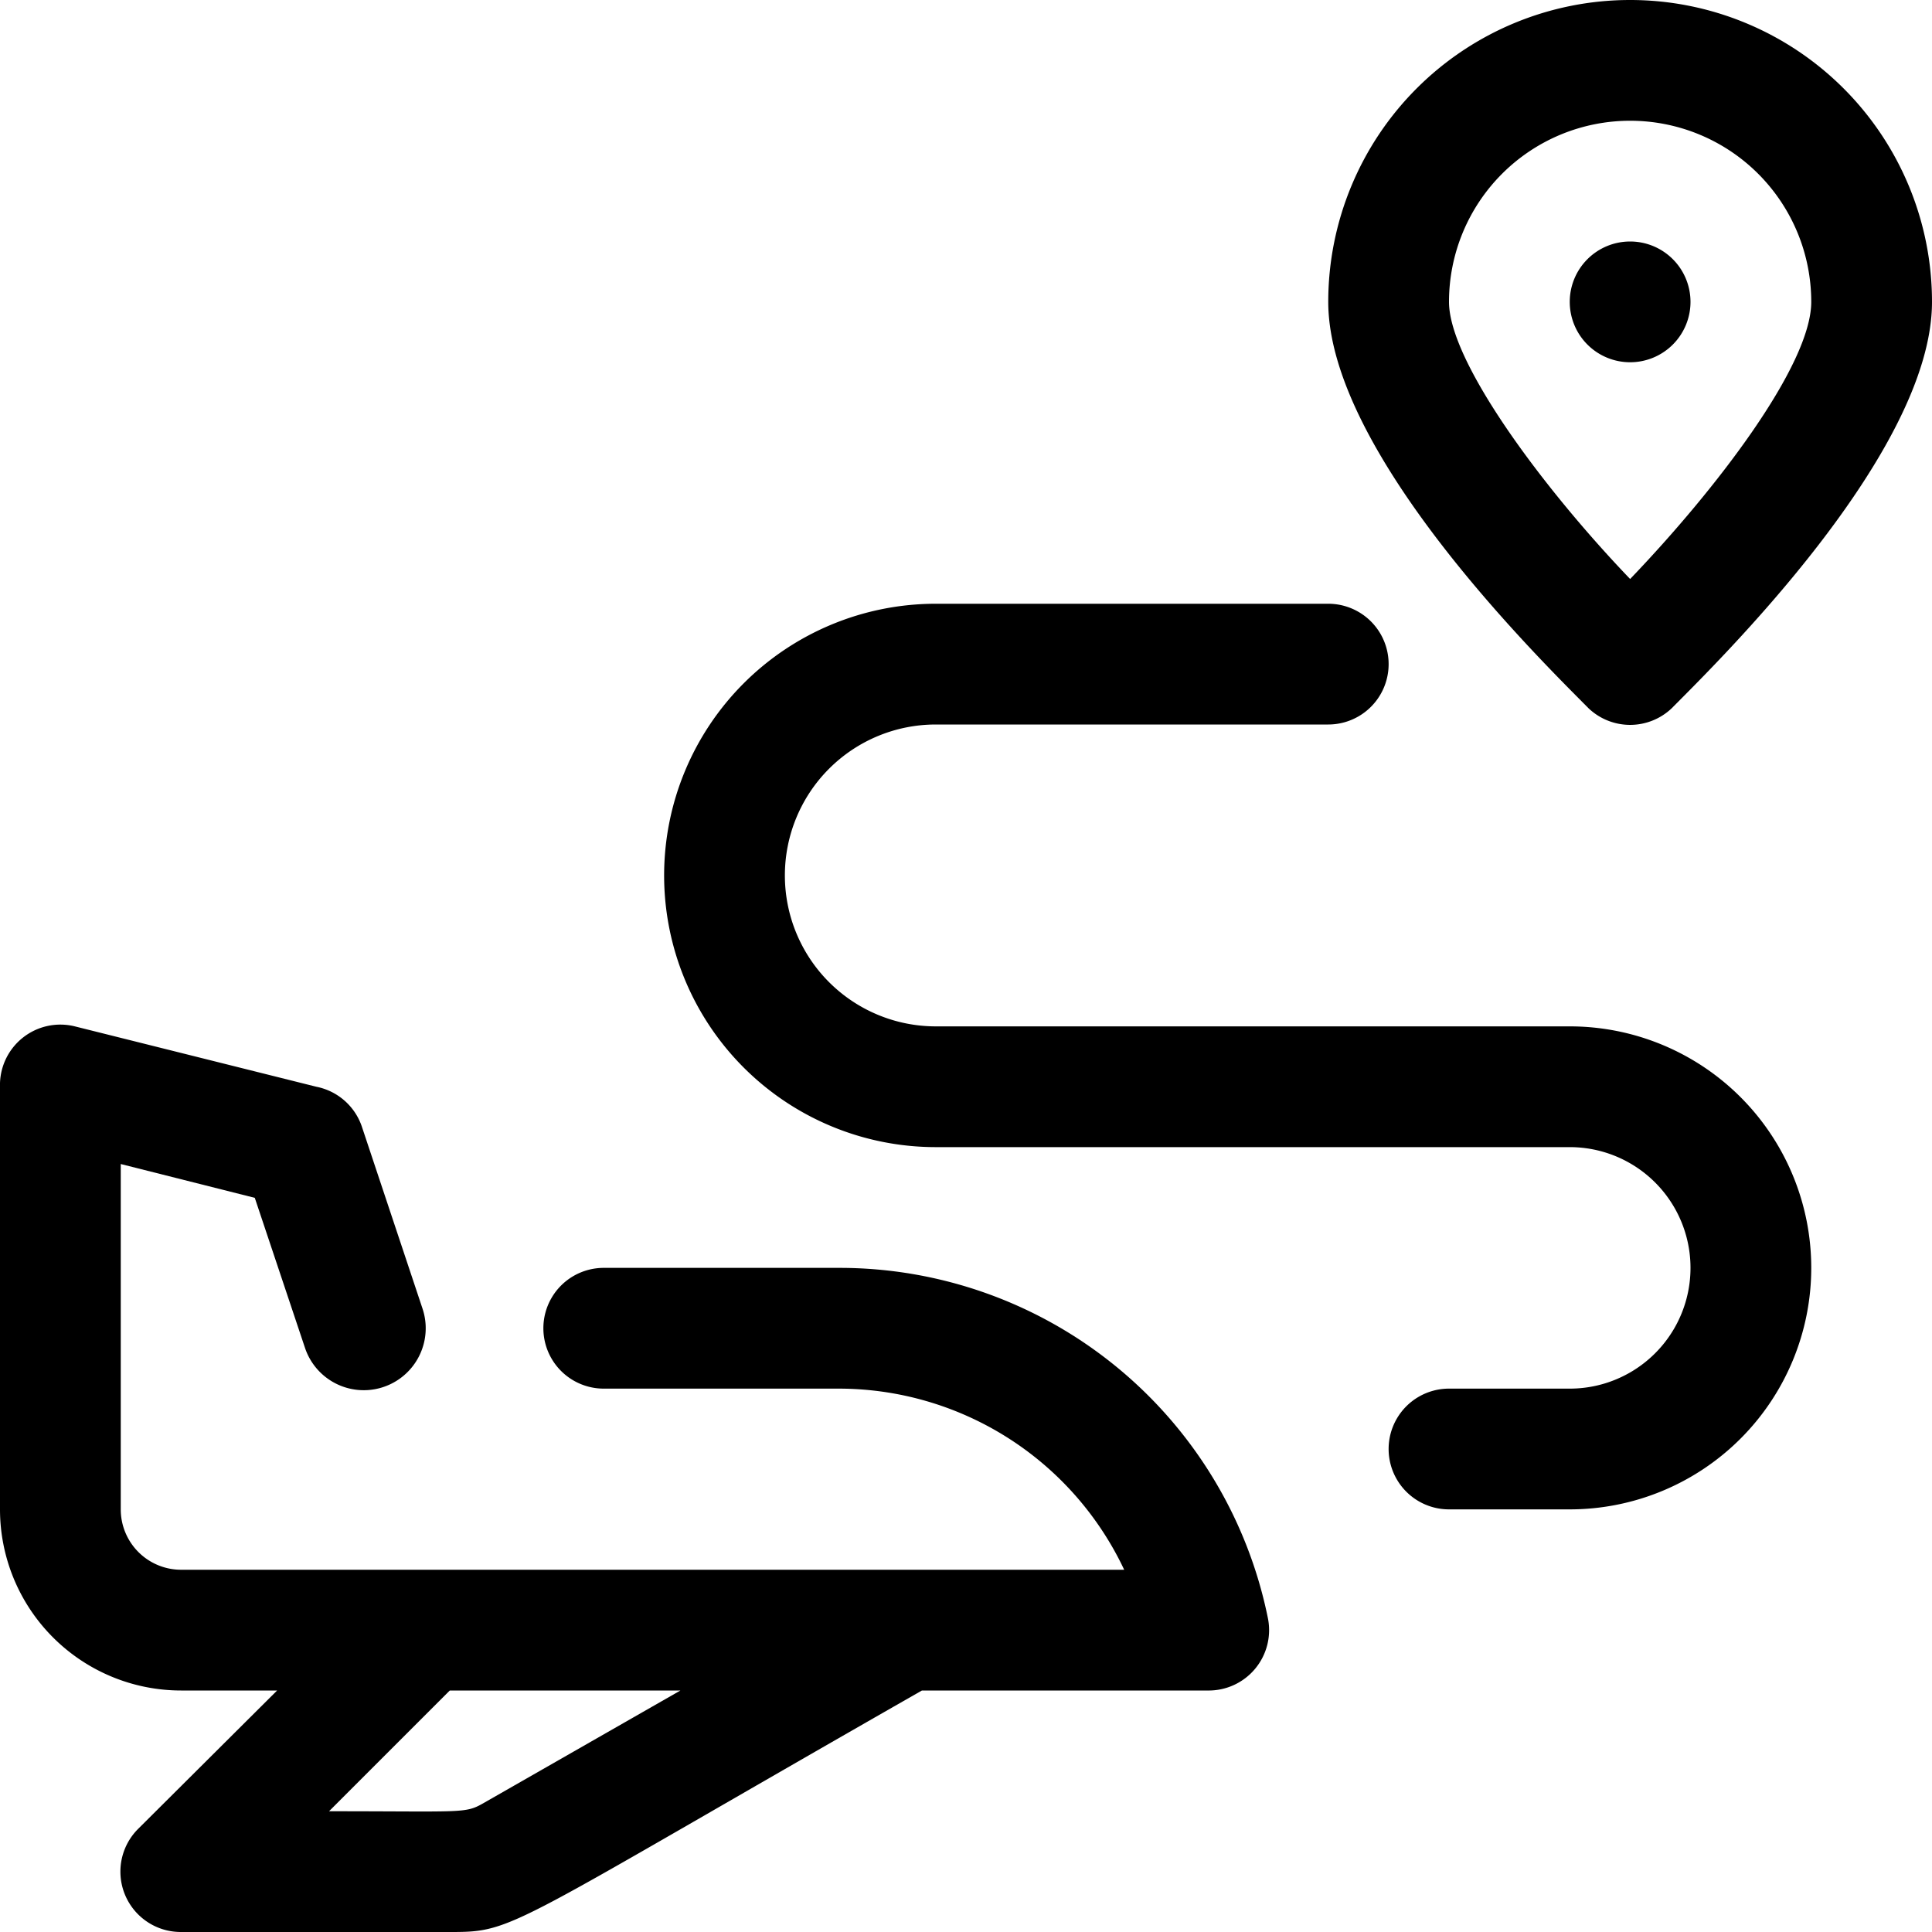 <svg xmlns="http://www.w3.org/2000/svg" width="27" height="27" viewBox="0 0 32 32" id="destination"><path fill="black" d="M13.9,21H10a1,1,0,0,0,0,2h3.9a5.23,5.23,0,0,1,4.72,3H3a1,1,0,0,1-1-1V19.28l2.22.56.83,2.48A1,1,0,1,0,7,21.68l-1-3A1,1,0,0,0,5.24,18l-4-1A1,1,0,0,0,0,18v7a3,3,0,0,0,3,3H4.59l-2.3,2.29A1,1,0,0,0,3,32H7.47c1.06,0,.92-.07,7.8-4H20a1,1,0,0,0,1-1.2A7.24,7.24,0,0,0,13.9,21ZM8,29.87c-.3.17-.33.13-2.55.13l2-2h3.82Z"></path><path fill="black" d="M26,25H24a1,1,0,0,1,0-2h2a2,2,0,0,0,0-4H15.5a4.5,4.5,0,0,1,0-9H22a1,1,0,0,1,0,2H15.5a2.5,2.5,0,0,0,0,5H26a4,4,0,0,1,0,8Z"></path><path fill="black" d="M26.31,11.73C25.59,11,22,7.51,22,5A5,5,0,0,1,32,5c0,2.51-3.59,6-4.31,6.73A1,1,0,0,1,26.31,11.73ZM27,2a3,3,0,0,0-3,3c0,1,1.58,3.11,3,4.59C28.42,8.11,30,6.05,30,5A3,3,0,0,0,27,2Z"></path><path fill="black" d="M27,6a1,1,0,1,1,1-1A1,1,0,0,1,27,6Z"></path></svg>


